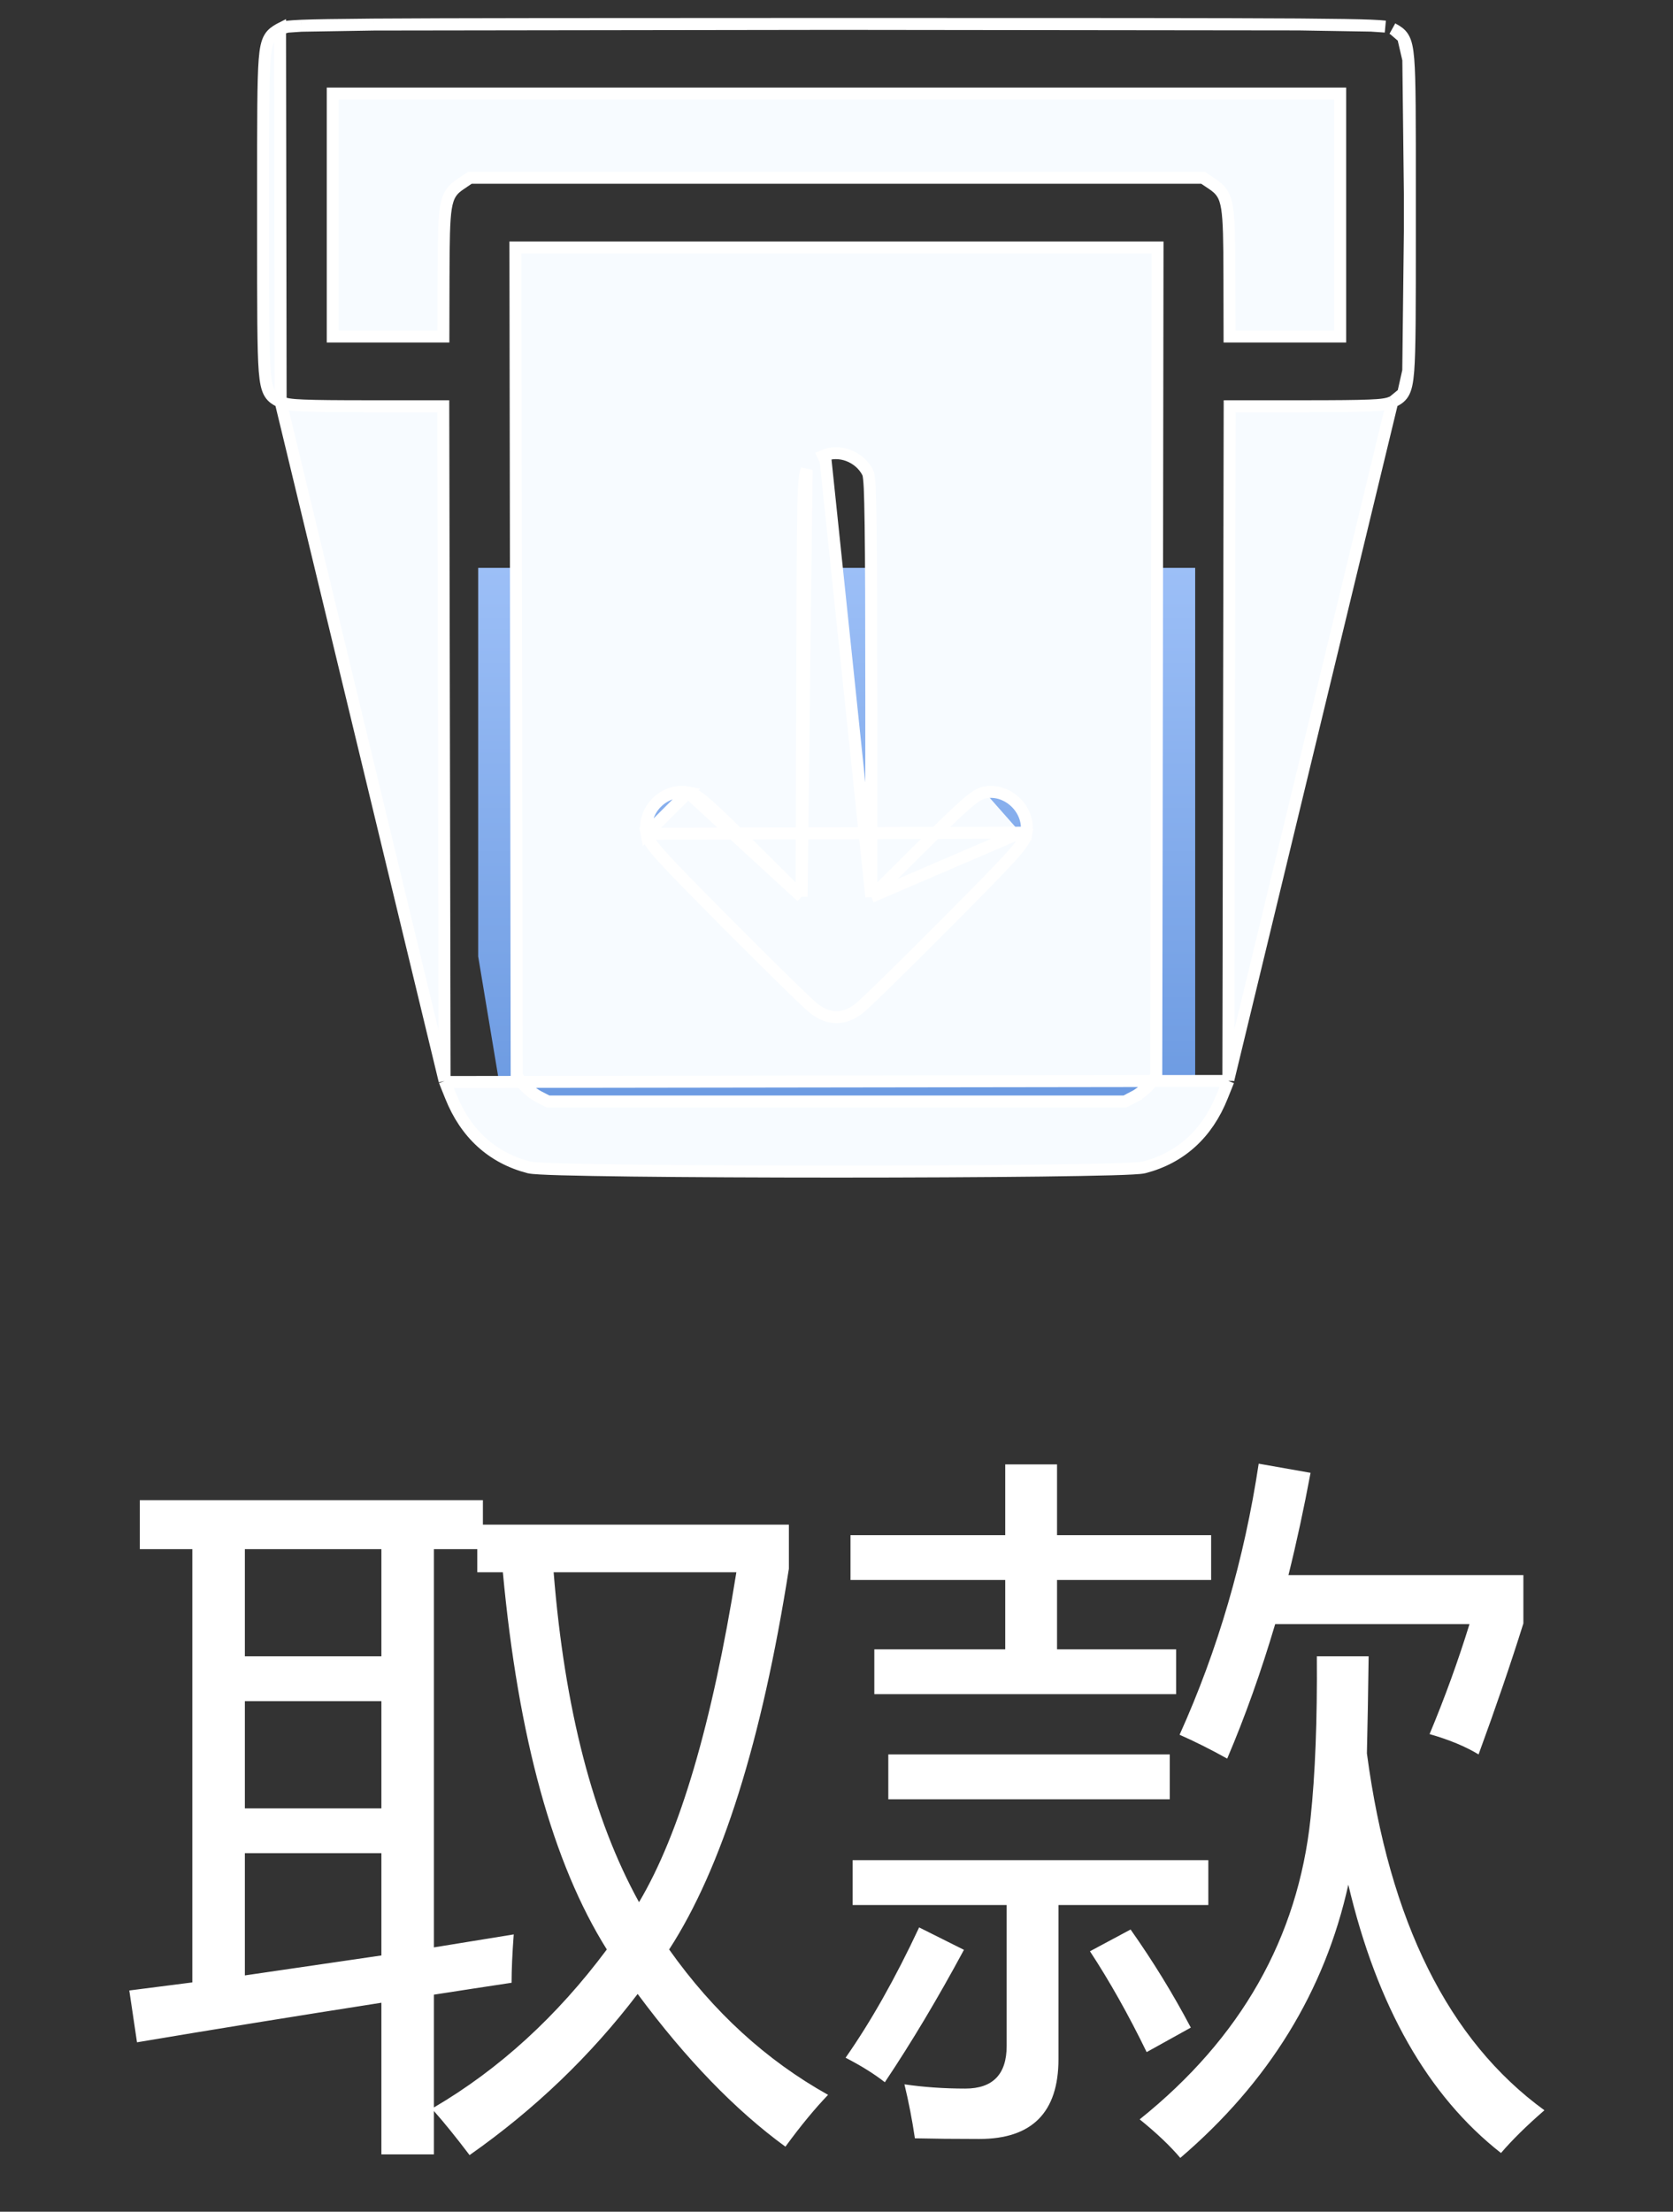 <svg width="28" height="37" viewBox="0 0 28 37" fill="none" xmlns="http://www.w3.org/2000/svg">
<rect x="0" y="0" width="28" height="37" fill="#333333" stroke="none"/>
<path d="M20.003 9.5H8.003V10V16L8.503 19H17.503L20.003 18.5V9.5Z" fill="url(#paint0_linear_5796_67328)"/>
<path d="M4.697 6.724L4.697 6.724C4.691 6.721 4.685 6.717 4.678 6.714C4.628 6.689 4.562 6.656 4.516 6.581C4.468 6.503 4.445 6.387 4.43 6.203C4.403 5.854 4.403 5.187 4.403 3.868C4.403 3.78 4.403 3.689 4.403 3.596C4.403 3.475 4.403 3.36 4.403 3.25C4.403 1.983 4.403 1.342 4.429 1.004C4.443 0.823 4.466 0.709 4.513 0.631C4.555 0.56 4.616 0.524 4.664 0.495C4.672 0.491 4.679 0.486 4.687 0.482L4.697 6.724ZM4.697 6.724C4.769 6.761 4.877 6.776 5.083 6.784C5.297 6.793 5.636 6.796 6.19 6.796H7.419L7.43 12.38L7.441 18.064L7.441 18.083M4.697 6.724L7.441 18.083M7.441 18.083L7.448 18.101M7.441 18.083L7.448 18.101M7.448 18.101L7.545 18.342C7.793 18.964 8.236 19.369 8.851 19.529C8.871 19.534 8.898 19.537 8.926 19.54C8.956 19.543 8.994 19.545 9.039 19.548C9.13 19.553 9.251 19.558 9.399 19.562C9.695 19.57 10.099 19.577 10.574 19.583C11.524 19.594 12.762 19.6 14 19.6C15.237 19.6 16.475 19.594 17.425 19.583C17.901 19.577 18.304 19.57 18.6 19.562C18.748 19.558 18.87 19.553 18.96 19.548C19.005 19.545 19.043 19.543 19.073 19.54C19.101 19.537 19.128 19.534 19.148 19.529C19.763 19.369 20.206 18.964 20.454 18.342L20.551 18.101L20.558 18.083M7.448 18.101L20.558 18.083M20.558 18.083L20.558 18.064M20.558 18.083L20.558 18.064M20.558 18.064L20.569 12.38L20.58 6.796H21.809C22.363 6.796 22.703 6.793 22.916 6.784C23.123 6.776 23.23 6.761 23.302 6.724L23.302 6.724M20.558 18.064L23.302 6.724M23.302 6.724C23.308 6.721 23.315 6.717 23.322 6.714M23.302 6.724L23.322 6.714M17.079 13.93L17.177 13.948C17.168 14 17.143 14.05 17.101 14.111C17.06 14.171 16.996 14.247 16.902 14.351C16.712 14.559 16.386 14.892 15.828 15.453C15.472 15.811 15.13 16.15 14.866 16.408C14.735 16.537 14.622 16.645 14.537 16.726C14.455 16.804 14.393 16.861 14.365 16.881C14.248 16.967 14.128 17.017 14 17.017C13.872 17.017 13.751 16.967 13.634 16.881C13.607 16.861 13.544 16.804 13.462 16.726C13.377 16.645 13.264 16.537 13.133 16.408C12.869 16.15 12.528 15.811 12.171 15.453C11.616 14.893 11.289 14.561 11.099 14.352C11.004 14.248 10.94 14.172 10.899 14.111C10.856 14.051 10.832 14.001 10.822 13.949L17.079 13.93ZM17.079 13.93L17.177 13.948C17.214 13.75 17.135 13.559 17.005 13.429C16.875 13.299 16.684 13.22 16.485 13.257M17.079 13.93L14.582 15.003M14.582 15.003L15.348 14.242C15.744 13.848 15.986 13.612 16.145 13.472C16.3 13.335 16.392 13.274 16.485 13.257M14.582 15.003L14.582 11.644C14.582 10.255 14.579 9.349 14.571 8.781C14.567 8.497 14.562 8.296 14.556 8.161C14.552 8.094 14.549 8.041 14.544 8.003C14.542 7.983 14.54 7.966 14.537 7.951C14.534 7.938 14.53 7.919 14.521 7.902L14.521 7.902C14.386 7.639 14.043 7.505 13.777 7.626C13.777 7.626 13.777 7.626 13.777 7.626L13.819 7.717L14.582 15.003ZM16.485 13.257L16.504 13.355L16.485 13.257C16.485 13.257 16.485 13.257 16.485 13.257ZM13.416 15.002L13.426 11.597C13.431 9.807 13.434 8.894 13.446 8.417C13.452 8.181 13.46 8.046 13.472 7.964C13.479 7.922 13.487 7.889 13.5 7.86L13.416 15.002ZM13.416 15.002L12.651 14.242C12.256 13.849 12.014 13.613 11.855 13.473C11.7 13.336 11.608 13.274 11.515 13.257M13.416 15.002L11.515 13.257C11.515 13.257 11.515 13.257 11.515 13.257M11.515 13.257C11.117 13.182 10.748 13.551 10.822 13.949L11.515 13.257ZM23.322 6.714C23.372 6.689 23.438 6.656 23.484 6.581M23.322 6.714L23.484 6.581M23.484 6.581C23.532 6.503 23.554 6.387 23.569 6.203M23.484 6.581L23.569 6.203M23.569 6.203C23.596 5.854 23.596 5.187 23.596 3.868M23.569 6.203L23.596 3.868M23.596 3.868C23.596 3.78 23.596 3.689 23.596 3.596M23.596 3.868L23.596 3.596M23.596 3.596C23.596 3.471 23.596 3.352 23.596 3.239M23.596 3.596L23.596 3.239M23.596 3.239C23.596 1.974 23.597 1.335 23.57 0.998M23.596 3.239L23.57 0.998M23.57 0.998C23.555 0.817 23.532 0.703 23.483 0.625M23.57 0.998L23.483 0.625M23.483 0.625C23.439 0.555 23.377 0.52 23.328 0.492M23.483 0.625L23.328 0.492M23.328 0.492C23.319 0.488 23.311 0.483 23.304 0.479L23.328 0.492ZM22.948 0.429C23.057 0.434 23.132 0.439 23.183 0.445L22.948 0.429ZM22.948 0.429C22.73 0.42 22.361 0.414 21.735 0.409M22.948 0.429L21.735 0.409M21.735 0.409C20.482 0.401 18.192 0.4 13.993 0.4M21.735 0.409L13.993 0.4M13.993 0.4C9.801 0.401 7.511 0.402 6.257 0.411M13.993 0.4L6.257 0.411M6.257 0.411C5.631 0.416 5.262 0.422 5.043 0.431M6.257 0.411L5.043 0.431M5.043 0.431C4.934 0.436 4.859 0.441 4.808 0.447M5.043 0.431L4.808 0.447M4.808 0.447C4.762 0.453 4.719 0.462 4.687 0.482L4.808 0.447ZM6.495 5.63H5.569V3.597V1.565H14H22.43V3.597V5.63H21.504H20.578L20.576 4.633C20.575 4.028 20.57 3.687 20.537 3.481C20.52 3.376 20.495 3.296 20.452 3.231C20.409 3.165 20.354 3.122 20.297 3.083L20.16 2.991L20.135 2.974H20.104H14H7.895H7.865L7.839 2.991L7.703 3.083C7.645 3.122 7.59 3.165 7.547 3.231C7.504 3.296 7.479 3.376 7.462 3.481C7.429 3.687 7.425 4.028 7.423 4.633L7.523 4.634L7.423 4.633L7.421 5.63H6.495ZM8.748 18.128L8.748 18.128L8.647 18.001L8.637 11.038L8.626 4.14H14H19.373L19.363 11.038L19.352 18.001L19.251 18.128L19.251 18.128C19.192 18.202 19.068 18.304 18.983 18.347L19.029 18.436L18.983 18.347L18.828 18.427H14H9.172L9.016 18.347C8.931 18.304 8.807 18.202 8.748 18.128Z" fill="#F7FBFF" stroke="white" stroke-width="0.2"/>
<path d="M2.164 33.299C2.508 33.256 2.859 33.211 3.219 33.164V25.916H2.34V25.096H8.082V25.506H13.203V26.244C12.75 29.127 12.082 31.25 11.199 32.613C11.938 33.656 12.824 34.467 13.859 35.045C13.641 35.272 13.402 35.56 13.145 35.912C12.309 35.303 11.484 34.451 10.672 33.357C9.883 34.393 8.945 35.291 7.859 36.053C7.637 35.76 7.438 35.514 7.262 35.315V36.041H6.383V33.504C4.957 33.727 3.594 33.947 2.293 34.166L2.164 33.299ZM7.988 26.303V25.916H7.262V32.578C7.699 32.508 8.145 32.435 8.598 32.361C8.574 32.682 8.562 32.951 8.562 33.17C8.121 33.236 7.688 33.303 7.262 33.369V35.256C8.355 34.615 9.32 33.734 10.156 32.613C9.254 31.176 8.674 29.072 8.416 26.303H7.988ZM12.324 26.303H9.266C9.449 28.588 9.926 30.428 10.695 31.822C11.375 30.678 11.918 28.838 12.324 26.303ZM6.383 32.713V31.002H4.098V33.047C4.828 32.941 5.59 32.83 6.383 32.713ZM4.098 30.252H6.383V28.459H4.098V30.252ZM4.098 27.709H6.383V25.916H4.098V27.709ZM22.039 27.709H22.906C22.898 28.303 22.889 28.844 22.877 29.332C23.252 32.145 24.242 34.135 25.848 35.303C25.551 35.56 25.309 35.799 25.121 36.018C23.898 35.06 23.047 33.565 22.566 31.529C22.172 33.31 21.234 34.834 19.754 36.1C19.582 35.897 19.355 35.682 19.074 35.455C20.77 34.096 21.723 32.416 21.934 30.416C22.012 29.682 22.047 28.779 22.039 27.709ZM14.633 27.592H16.824V26.432H14.234V25.682H16.824V24.498H17.691V25.682H20.27V26.432H17.691V27.592H19.684V28.342H14.633V27.592ZM19.742 29.021C20.383 27.6 20.824 26.088 21.066 24.486L21.934 24.639C21.824 25.229 21.701 25.799 21.564 26.35H25.496V27.158C25.285 27.83 25.035 28.561 24.746 29.35C24.527 29.217 24.254 29.104 23.926 29.01C24.184 28.393 24.406 27.779 24.594 27.17H21.342C21.107 27.963 20.84 28.713 20.539 29.42C20.258 29.264 19.992 29.131 19.742 29.021ZM14.27 31.119H20.223V31.869H17.715V34.447C17.715 35.338 17.273 35.783 16.391 35.783C15.977 35.783 15.617 35.779 15.312 35.772C15.266 35.459 15.207 35.158 15.137 34.869C15.457 34.916 15.797 34.94 16.156 34.94C16.617 34.94 16.848 34.701 16.848 34.225V31.869H14.27V31.119ZM14.867 29.35H19.578V30.1H14.867V29.35ZM14.152 34.424C14.574 33.822 14.984 33.096 15.383 32.244L16.133 32.619C15.695 33.432 15.254 34.17 14.809 34.834C14.629 34.693 14.41 34.557 14.152 34.424ZM18.242 32.643L18.922 32.279C19.297 32.81 19.633 33.357 19.93 33.92L19.191 34.33C18.887 33.705 18.57 33.143 18.242 32.643Z" fill="white"/>
<defs>
<linearGradient id="paint0_linear_5796_67328" x1="14.003" y1="9.5" x2="14.003" y2="19" gradientUnits="userSpaceOnUse">
<stop stop-color="#9CBFF7"/>
<stop offset="1" stop-color="#6998E0"/>
</linearGradient>
</defs>
</svg>
